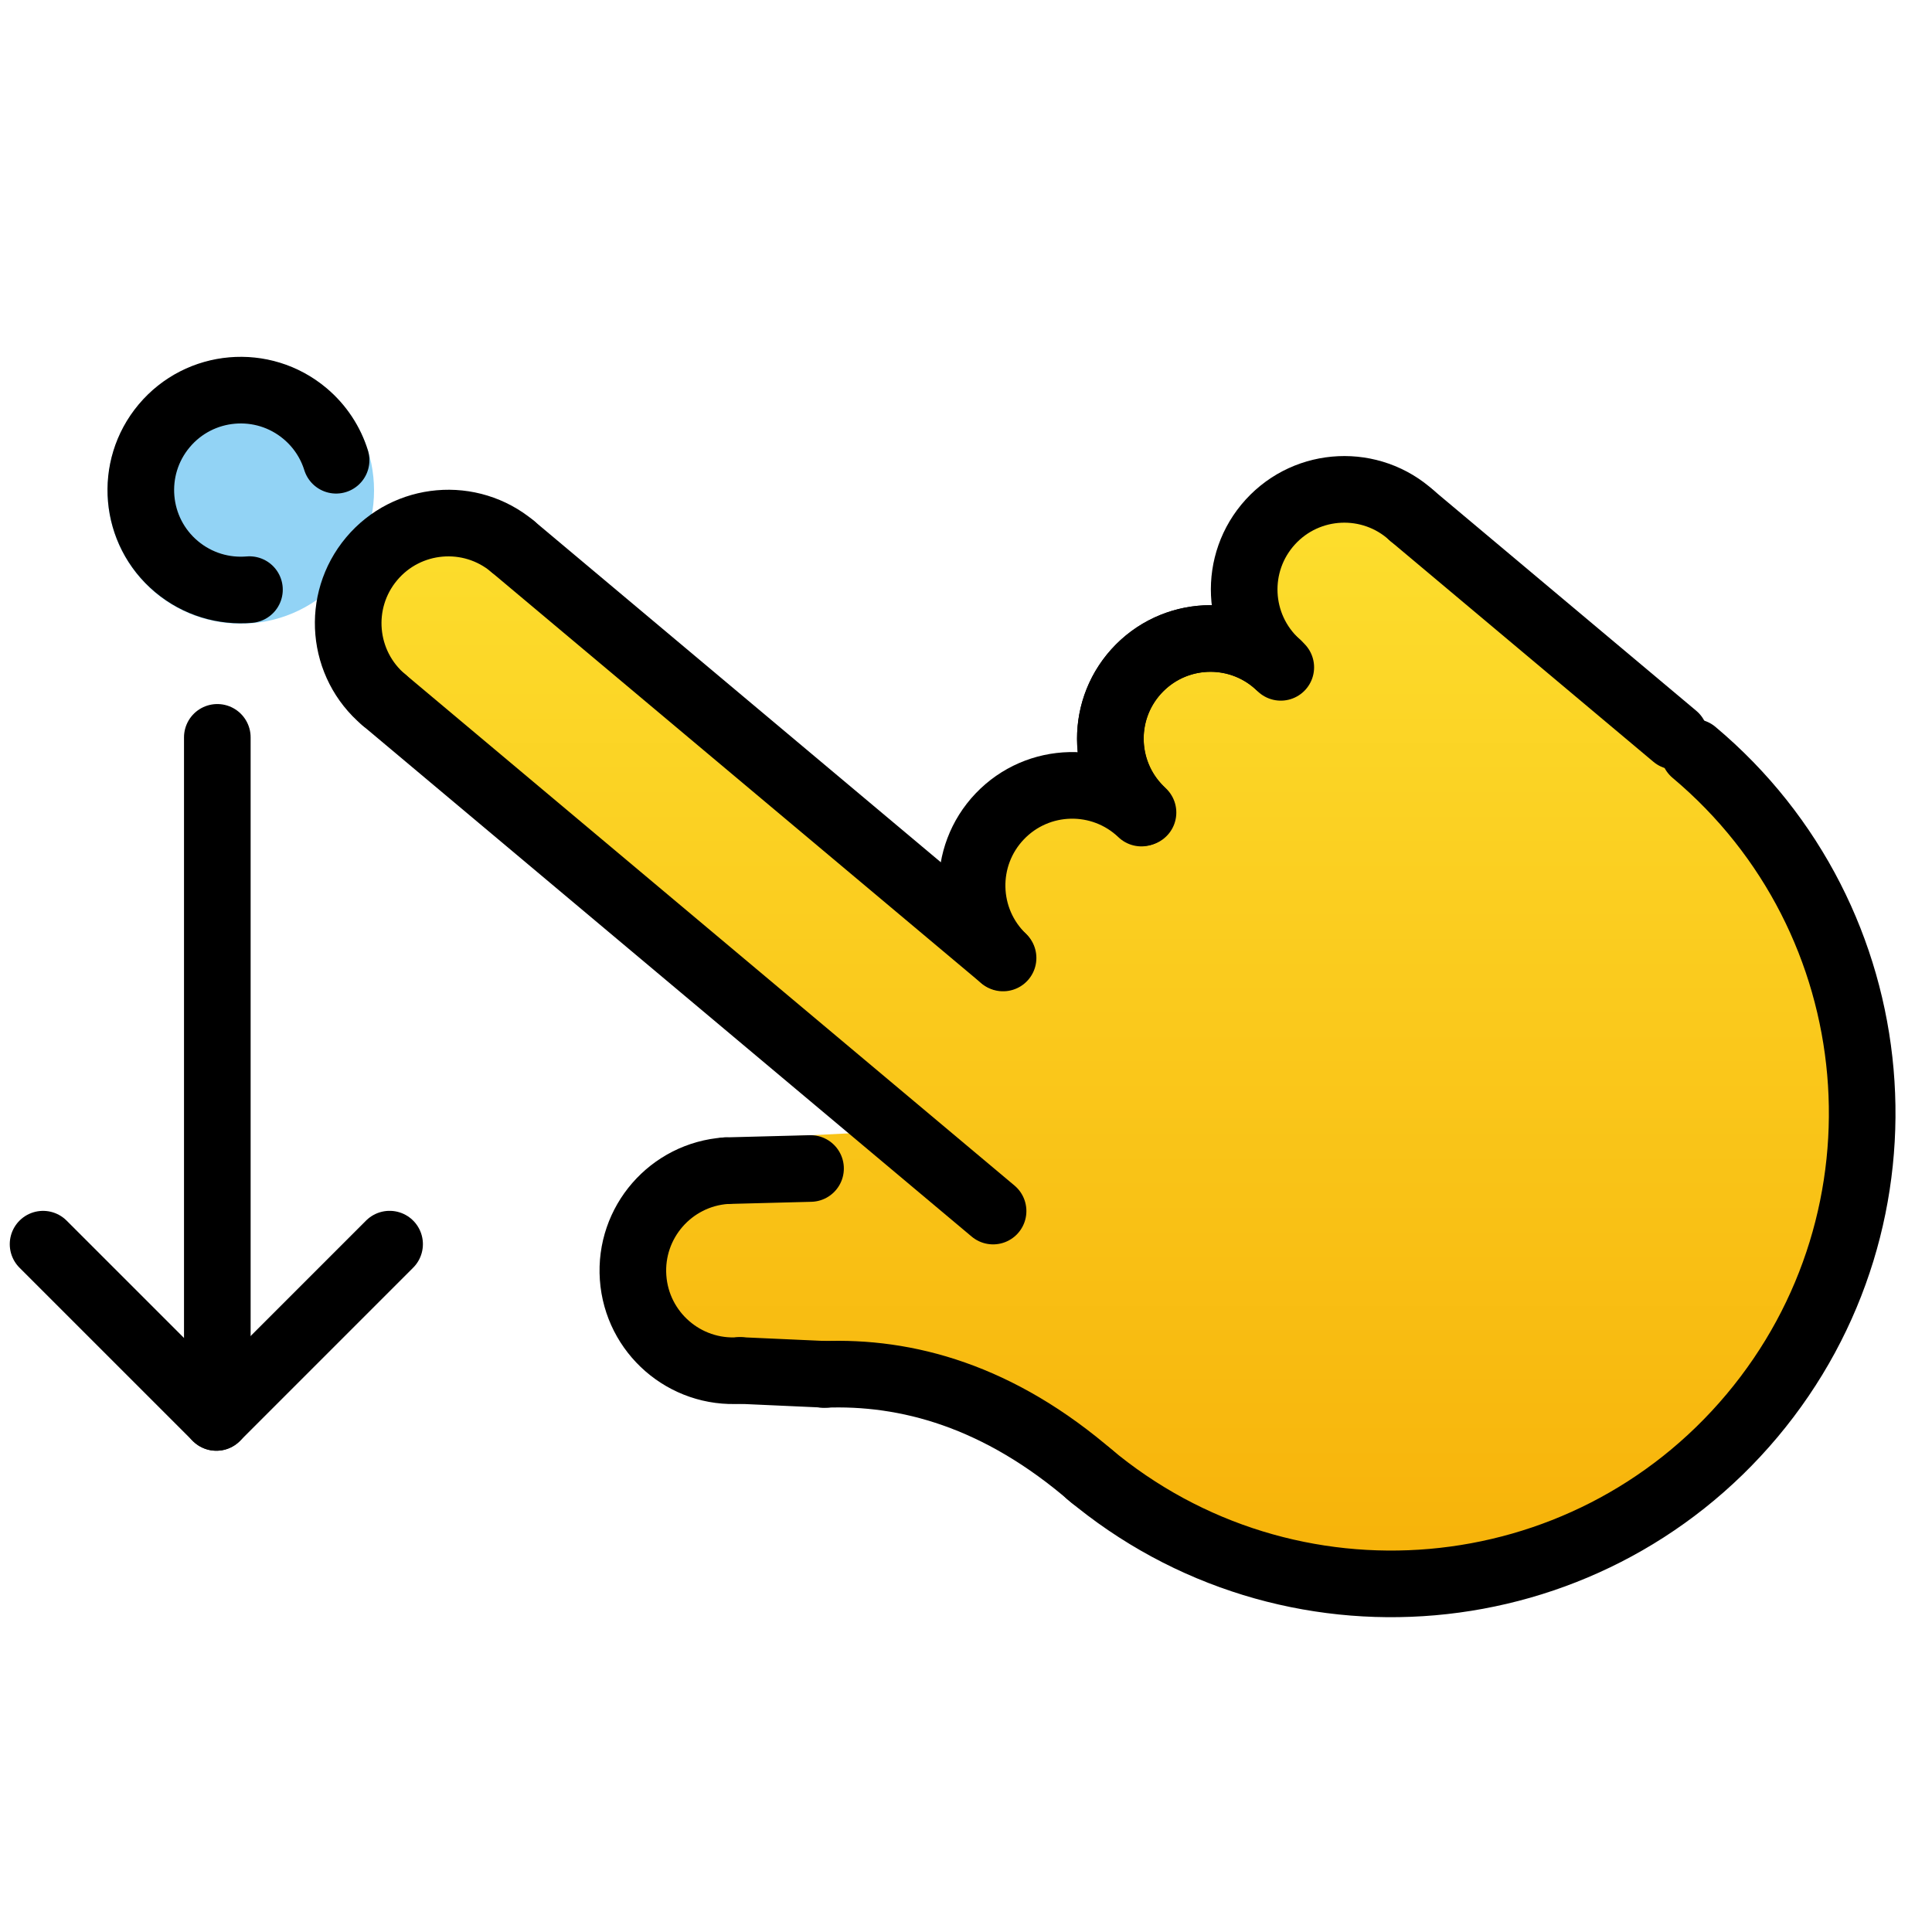 <svg viewBox="7 7 58 58" xmlns="http://www.w3.org/2000/svg">
  <defs>
    <linearGradient id="yellow-gradient" x1="0%" x2="0%" y1="0%" y2="100%">
      <stop offset="0%" style="stop-color:#FDE02F;stop-opacity:1;"/>
      <stop offset="100%" style="stop-color:#F7B209;stop-opacity:1;"/>
    </linearGradient>
  </defs>
  <g id="color">
    <ellipse cx="14.229" cy="21.724" fill="#92D3F5" rx="4" ry="4"/>
  </g>
  <g id="skin">
    <path d="M61.471,34.012l-0.734-0.932l0.516-0.615L47.231,20.699L35.66,34.489l-12.789-10.732 l-0.118,0.141c-0.169-0.288-0.378-0.557-0.648-0.784c-1.269-1.065-3.161-0.899-4.226,0.37 c-1.065,1.269-0.9,3.161,0.37,4.226c0.27,0.227,0.572,0.386,0.884,0.502l-0.118,0.141l15.583,13.077 l-0.895-0.468l-3.598,0.181l-3.947,3.527l0.218,2.913l3.806,0.521l7.279,0.948l3.779,3.171l-0.114,0.146l0.912,0.524 l1.217,1.021l0.182-0.217l0.319,0.183l0.908-0.089l4.434,1.022l6.526-1.971l4.739-4.237l2.59-6.736L61.471,34.012 z" fill="url(#yellow-gradient)"/>
  </g>
  <g id="line">
    <path d="M57.855,29.586c5.98,5.018,6.76,13.934,1.742,19.914s-13.934,6.76-19.914,1.742" fill="none" stroke="#000000" stroke-linecap="round" stroke-linejoin="round" stroke-miterlimit="10" stroke-width="2"/>
    <line fill="none" stroke="#000000" stroke-linecap="round" stroke-linejoin="round" stroke-miterlimit="10" stroke-width="2" x1="57.28" x2="49.384" y1="29.104" y2="22.478"/>
    <path d="M45.33,26.917c-1.226-1.12-1.312-3.021-0.193-4.247s3.021-1.312,4.247-0.193" fill="none" stroke="#000000" stroke-linecap="round" stroke-linejoin="round" stroke-miterlimit="10" stroke-width="2"/>
    <path d="M41.314,31.393c-1.226-1.12-1.312-3.021-0.193-4.247s3.021-1.312,4.247-0.193" fill="none" stroke="#000000" stroke-linecap="round" stroke-linejoin="round" stroke-miterlimit="10" stroke-width="2"/>
    <path d="M41.228,31.316c-1.182-1.166-1.196-3.069-0.03-4.252c1.166-1.182,3.069-1.196,4.252-0.03" fill="none" stroke="#000000" stroke-linecap="round" stroke-linejoin="round" stroke-miterlimit="10" stroke-width="2"/>
    <path d="M37.113,35.759c-1.201-1.147-1.245-3.05-0.099-4.251s3.05-1.245,4.251-0.099" fill="none" stroke="#000000" stroke-linecap="round" stroke-linejoin="round" stroke-miterlimit="10" stroke-width="2"/>
    <path d="M29.215,48.143c-1.656,0.116-3.093-1.133-3.209-2.789c-0.116-1.656,1.133-3.093,2.789-3.209" fill="none" stroke="#000000" stroke-linecap="round" stroke-linejoin="round" stroke-miterlimit="10" stroke-width="2"/>
    <path d="M18.527,28.013c-1.272-1.067-1.438-2.964-0.371-4.236c1.067-1.272,2.964-1.438,4.236-0.371" fill="none" stroke="#000000" stroke-linecap="round" stroke-linejoin="round" stroke-miterlimit="10" stroke-width="2"/>
    <line fill="none" stroke="#000000" stroke-linecap="round" stroke-linejoin="round" stroke-miterlimit="10" stroke-width="2" x1="37.089" x2="22.392" y1="35.739" y2="23.407"/>
    <line fill="none" stroke="#000000" stroke-linecap="round" stroke-linejoin="round" stroke-miterlimit="10" stroke-width="2" x1="18.527" x2="36.813" y1="28.013" y2="43.357"/>
    <line fill="none" stroke="#000000" stroke-linecap="round" stroke-linejoin="round" stroke-miterlimit="10" stroke-width="2" x1="31.333" x2="28.795" y1="42.079" y2="42.145"/>
    <path d="M31.718,48.261c2.489-0.101,5.263,0.633,8.088,3.085" fill="none" stroke="#000000" stroke-linecap="round" stroke-linejoin="round" stroke-miterlimit="10" stroke-width="2"/>
    <line fill="none" stroke="#000000" stroke-linecap="round" stroke-linejoin="round" stroke-miterlimit="10" stroke-width="2" x1="29.215" x2="31.787" y1="48.143" y2="48.259"/>
    <path d="M17.09,20.817c-0.165-0.53-0.479-1.02-0.935-1.403c-1.269-1.065-3.162-0.899-4.226,0.37 c-1.065,1.269-0.899,3.162,0.37,4.226c0.635,0.532,1.425,0.757,2.19,0.691" fill="none" stroke="#000000" stroke-linecap="round" stroke-linejoin="round" stroke-miterlimit="10" stroke-width="2"/>
    <line fill="none" stroke="#000000" stroke-linecap="round" stroke-linejoin="round" stroke-miterlimit="10" stroke-width="2" x1="13.524" x2="13.524" y1="29.136" y2="48.221"/>
    <line fill="none" stroke="#000000" stroke-linecap="round" stroke-linejoin="round" stroke-miterlimit="10" stroke-width="2" x1="18.696" x2="13.495" y1="44.35" y2="49.552"/>
    <line fill="none" stroke="#000000" stroke-linecap="round" stroke-linejoin="round" stroke-miterlimit="10" stroke-width="2" x1="8.293" x2="13.495" y1="44.351" y2="49.552"/>
  </g>
</svg>